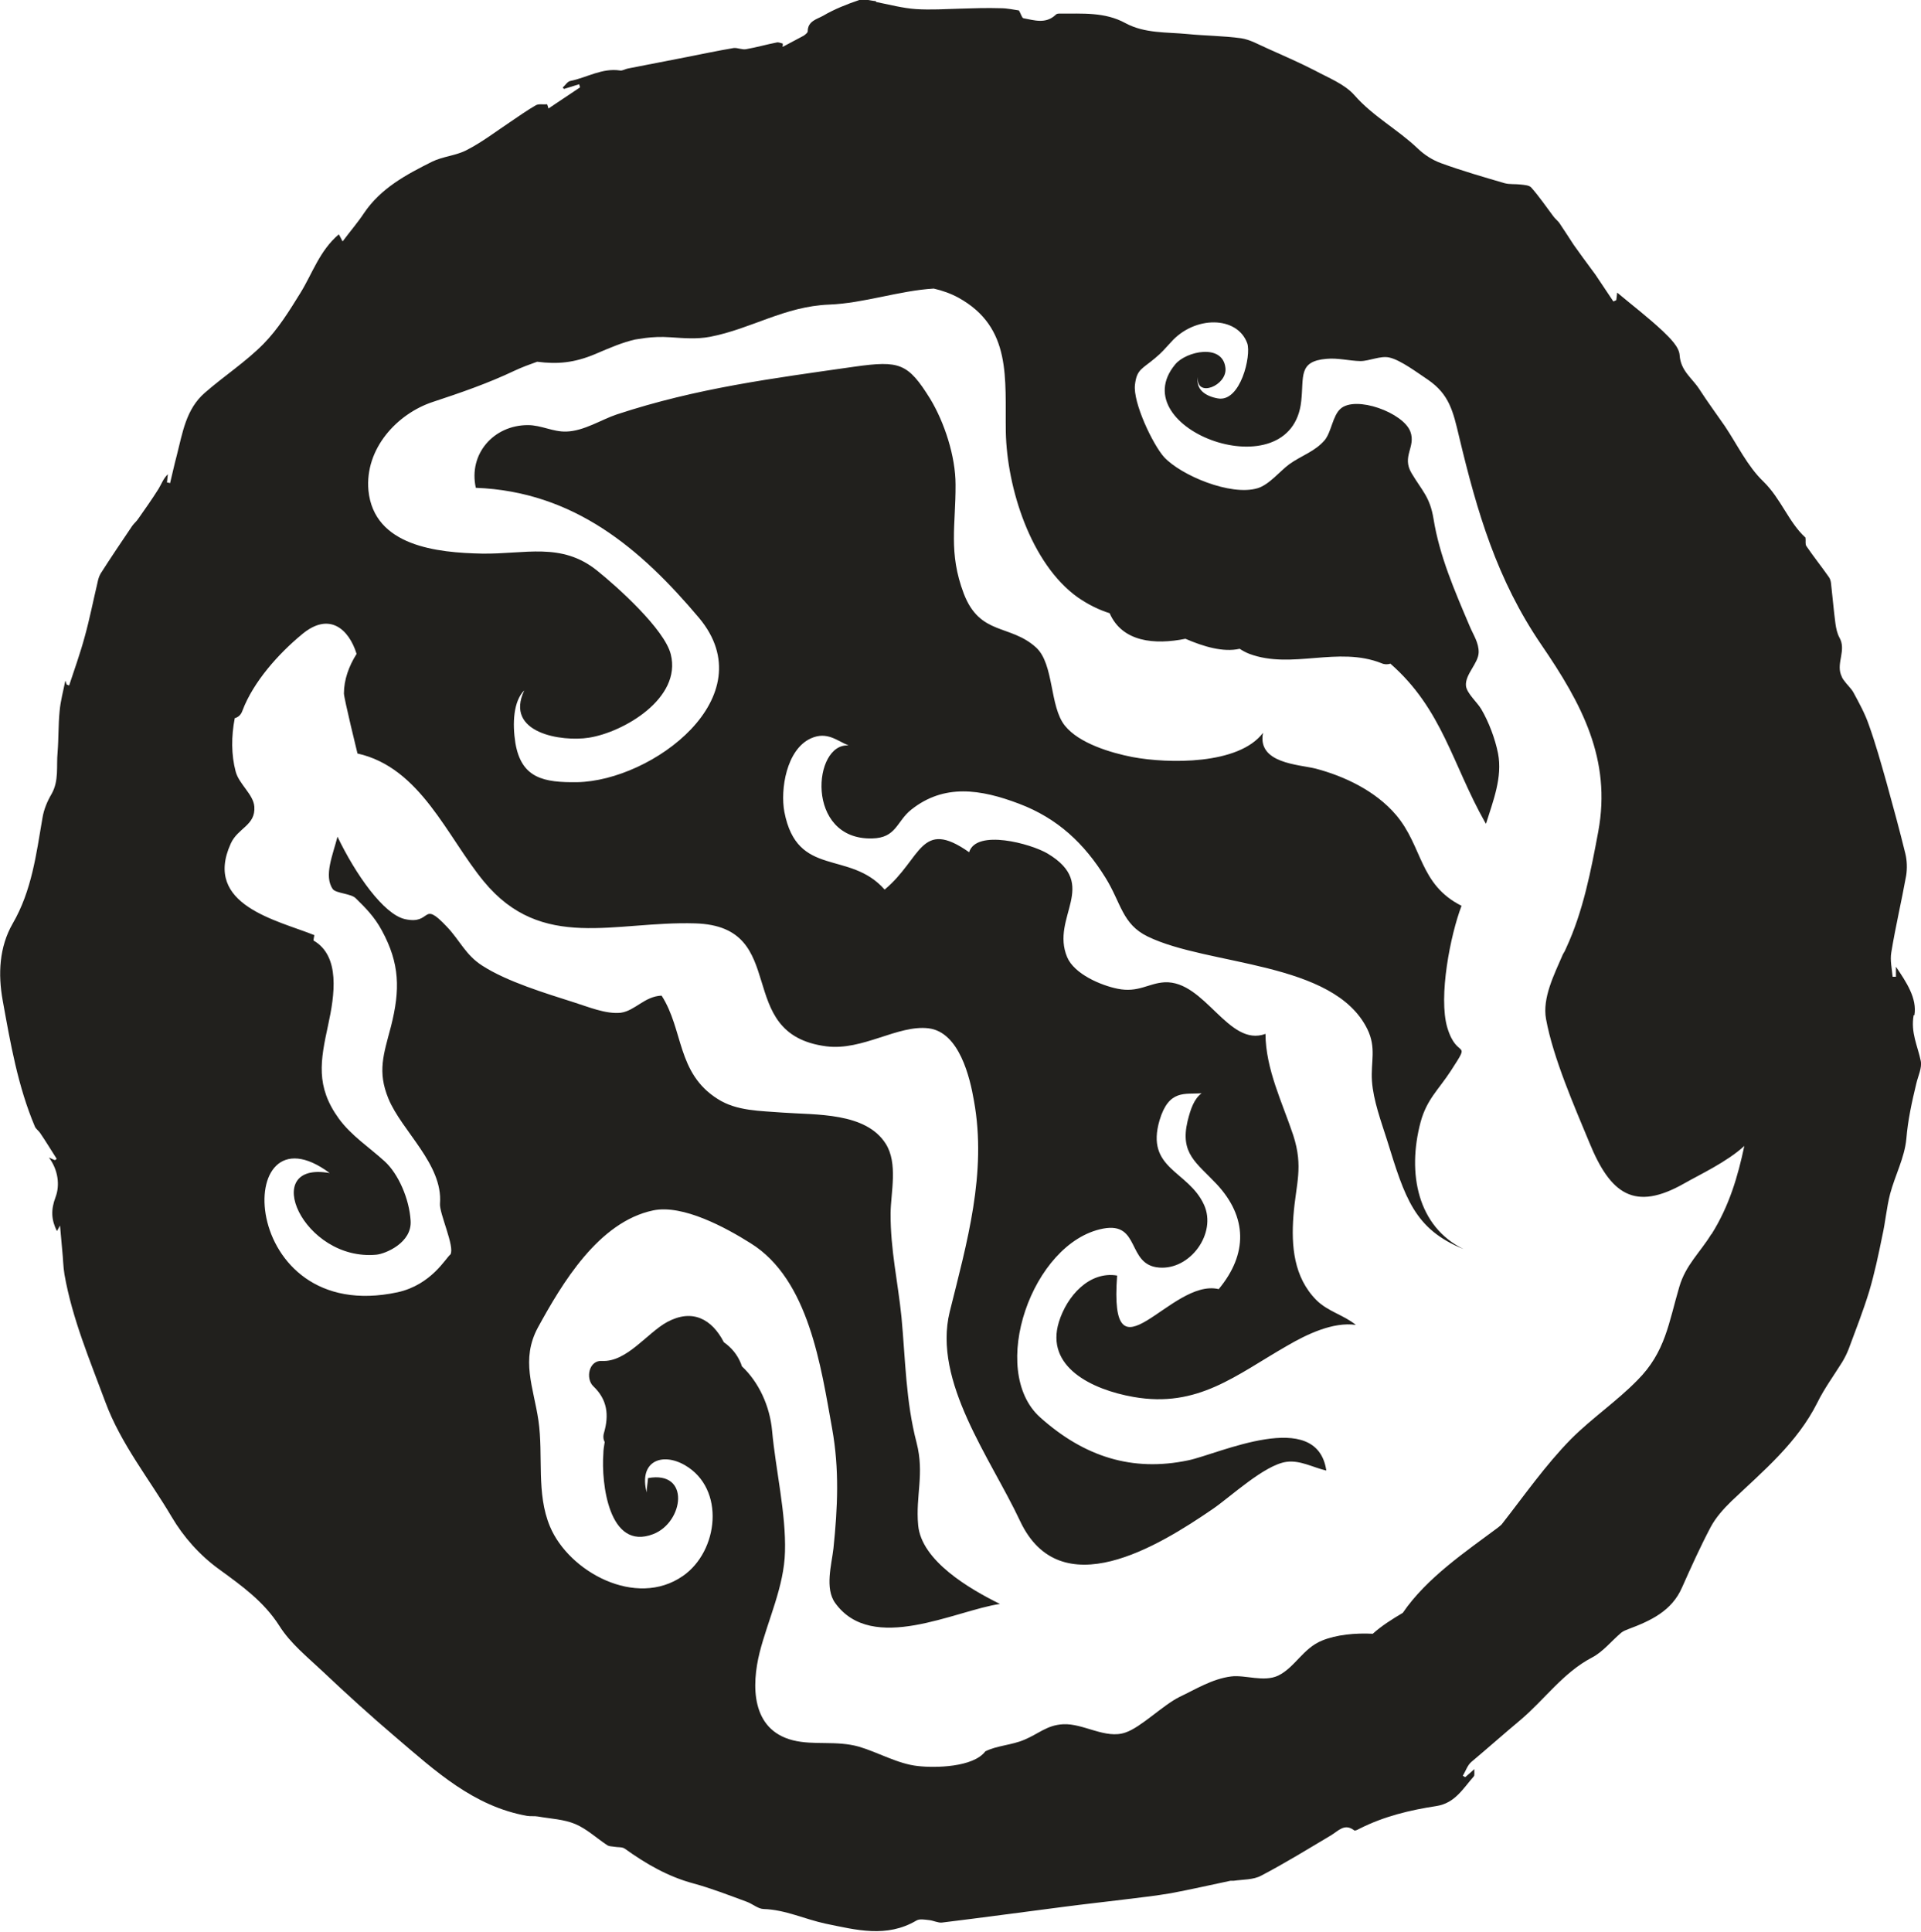 <?xml version="1.0" encoding="UTF-8" standalone="no"?>
<!-- Created with Inkscape (http://www.inkscape.org/) -->

<svg
   width="8.641mm"
   height="8.688mm"
   viewBox="0 0 8.641 8.688"
   version="1.1"
   id="svg3022"
   inkscape:version="1.1.2 (0a00cf5339, 2022-02-04)"
   sodipodi:docname="rm6.svg"
   xmlns:inkscape="http://www.inkscape.org/namespaces/inkscape"
   xmlns:sodipodi="http://sodipodi.sourceforge.net/DTD/sodipodi-0.dtd"
   xmlns="http://www.w3.org/2000/svg"
   xmlns:svg="http://www.w3.org/2000/svg">
  <sodipodi:namedview
     id="namedview3024"
     pagecolor="#ffffff"
     bordercolor="#666666"
     borderopacity="1.0"
     inkscape:pageshadow="2"
     inkscape:pageopacity="0.0"
     inkscape:pagecheckerboard="0"
     inkscape:document-units="mm"
     showgrid="false"
     inkscape:zoom="0.64052329"
     inkscape:cx="15.612235"
     inkscape:cy="16.392847"
     inkscape:window-width="2560"
     inkscape:window-height="1376"
     inkscape:window-x="0"
     inkscape:window-y="0"
     inkscape:window-maximized="1"
     inkscape:current-layer="layer1" />
  <defs
     id="defs3019" />
  <g
     inkscape:label="Layer 1"
     inkscape:groupmode="layer"
     id="layer1"
     transform="translate(-100.599,-144.156)">
    <path
       d="m 108.296,149.708 c -0.051,0.083 -0.114,0.137 -0.143,0.235 -0.048,0.162 -0.062,0.294 -0.189,0.421 -0.093,0.095 -0.204,0.17 -0.298,0.264 -0.116,0.118 -0.211,0.255 -0.313,0.385 -0.006,0.005 -0.011,0.01 -0.018,0.015 -0.142,0.106 -0.319,0.225 -0.426,0.382 -0.049,0.029 -0.095,0.058 -0.135,0.094 -0.078,-0.004 -0.164,0.004 -0.229,0.031 -0.085,0.035 -0.121,0.12 -0.196,0.157 -0.065,0.031 -0.149,-0.004 -0.212,0.004 -0.086,0.011 -0.16,0.058 -0.232,0.092 -0.075,0.037 -0.174,0.137 -0.243,0.16 -0.089,0.032 -0.19,-0.042 -0.281,-0.037 -0.073,0.004 -0.108,0.042 -0.175,0.07 -0.056,0.024 -0.124,0.026 -0.175,0.052 -0.054,0.072 -0.226,0.075 -0.303,0.066 -0.089,-0.009 -0.18,-0.062 -0.265,-0.087 -0.103,-0.029 -0.203,-0.005 -0.298,-0.029 -0.188,-0.048 -0.186,-0.247 -0.149,-0.395 0.038,-0.149 0.11,-0.296 0.114,-0.453 0.005,-0.172 -0.042,-0.369 -0.058,-0.544 -0.01,-0.111 -0.06,-0.219 -0.136,-0.29 -0.001,-0.004 -0.002,-0.007 -0.004,-0.012 -0.017,-0.042 -0.044,-0.073 -0.077,-0.096 -0.054,-0.105 -0.142,-0.152 -0.255,-0.091 -0.09,0.049 -0.182,0.181 -0.293,0.175 -0.06,-0.004 -0.075,0.08 -0.039,0.114 0.063,0.06 0.071,0.129 0.048,0.209 -0.005,0.016 -0.003,0.031 0.003,0.042 -0.003,0.018 -0.006,0.035 -0.006,0.052 -0.01,0.131 0.024,0.439 0.224,0.362 0.138,-0.053 0.169,-0.287 -0.023,-0.252 -0.001,0.017 -0.007,0.051 -0.006,0.065 -0.037,-0.14 0.068,-0.183 0.172,-0.123 0.183,0.106 0.151,0.387 -0.009,0.498 -0.211,0.147 -0.513,-0.019 -0.598,-0.222 -0.063,-0.15 -0.029,-0.318 -0.052,-0.477 -0.022,-0.15 -0.081,-0.273 -0.002,-0.419 0.107,-0.195 0.271,-0.474 0.518,-0.526 0.134,-0.028 0.328,0.078 0.439,0.148 0.262,0.163 0.316,0.557 0.366,0.833 0.033,0.184 0.025,0.354 0.006,0.539 -0.008,0.072 -0.04,0.18 0.008,0.246 0.167,0.231 0.541,0.033 0.741,0.004 -0.136,-0.067 -0.354,-0.194 -0.368,-0.355 -0.012,-0.132 0.029,-0.23 -0.007,-0.37 -0.049,-0.188 -0.05,-0.373 -0.068,-0.565 -0.016,-0.159 -0.05,-0.303 -0.049,-0.468 0.001,-0.093 0.034,-0.224 -0.022,-0.312 -0.09,-0.142 -0.314,-0.129 -0.464,-0.14 -0.098,-0.008 -0.207,-0.006 -0.293,-0.062 -0.183,-0.116 -0.152,-0.31 -0.251,-0.464 -0.077,0.003 -0.119,0.068 -0.184,0.077 -0.067,0.007 -0.147,-0.027 -0.211,-0.047 -0.125,-0.04 -0.301,-0.093 -0.412,-0.165 -0.075,-0.048 -0.1,-0.113 -0.159,-0.175 -0.116,-0.123 -0.065,-0.007 -0.188,-0.034 -0.096,-0.021 -0.223,-0.202 -0.304,-0.371 -0.02,0.08 -0.063,0.177 -0.021,0.236 0.014,0.019 0.083,0.02 0.103,0.041 0.044,0.043 0.084,0.083 0.117,0.144 0.082,0.15 0.083,0.268 0.042,0.431 -0.034,0.129 -0.062,0.204 -0.012,0.326 0.06,0.146 0.246,0.296 0.232,0.472 -0.004,0.043 0.068,0.195 0.047,0.229 -0.021,0.016 -0.085,0.136 -0.237,0.17 -0.725,0.156 -0.748,-0.865 -0.306,-0.536 -0.32,-0.057 -0.12,0.399 0.211,0.367 0.039,-0.004 0.16,-0.053 0.153,-0.153 -0.006,-0.098 -0.055,-0.21 -0.116,-0.266 -0.07,-0.064 -0.151,-0.116 -0.207,-0.193 -0.105,-0.145 -0.083,-0.26 -0.048,-0.421 0.029,-0.133 0.056,-0.31 -0.066,-0.38 0.001,-0.008 0.002,-0.016 0.004,-0.024 -0.166,-0.067 -0.502,-0.135 -0.376,-0.412 0.032,-0.071 0.112,-0.081 0.106,-0.166 -0.004,-0.055 -0.069,-0.101 -0.084,-0.158 -0.02,-0.075 -0.02,-0.158 -0.004,-0.24 0.015,-0.004 0.028,-0.014 0.035,-0.035 0.049,-0.129 0.162,-0.255 0.266,-0.341 0.123,-0.104 0.212,-0.026 0.247,0.087 -0.035,0.055 -0.057,0.117 -0.057,0.178 0,0.021 0.061,0.27 0.061,0.27 0.284,0.063 0.403,0.375 0.568,0.575 0.262,0.318 0.588,0.178 0.951,0.189 0.435,0.013 0.163,0.498 0.59,0.553 0.163,0.021 0.322,-0.098 0.46,-0.081 0.138,0.017 0.186,0.221 0.204,0.326 0.059,0.325 -0.032,0.639 -0.109,0.949 -0.077,0.314 0.183,0.657 0.316,0.94 0.181,0.387 0.623,0.114 0.867,-0.053 0.078,-0.053 0.232,-0.198 0.331,-0.212 0.062,-0.009 0.122,0.026 0.18,0.039 -0.042,-0.285 -0.485,-0.074 -0.621,-0.046 -0.252,0.053 -0.468,-0.016 -0.666,-0.193 -0.236,-0.211 -0.037,-0.787 0.282,-0.849 0.17,-0.033 0.106,0.163 0.252,0.175 0.141,0.012 0.261,-0.154 0.203,-0.282 -0.07,-0.155 -0.265,-0.16 -0.2,-0.381 0.042,-0.14 0.115,-0.115 0.189,-0.121 -0.034,0.026 -0.049,0.069 -0.063,0.125 -0.035,0.147 0.04,0.187 0.131,0.284 0.137,0.147 0.141,0.313 0.009,0.472 -0.216,-0.052 -0.495,0.45 -0.457,-0.061 -0.125,-0.021 -0.226,0.092 -0.262,0.209 -0.062,0.201 0.147,0.304 0.336,0.337 0.29,0.051 0.461,-0.099 0.692,-0.231 0.086,-0.05 0.205,-0.108 0.308,-0.093 -0.055,-0.045 -0.126,-0.06 -0.178,-0.112 -0.102,-0.103 -0.113,-0.244 -0.103,-0.378 0.011,-0.146 0.046,-0.218 -7.1e-4,-0.363 -0.049,-0.147 -0.124,-0.297 -0.125,-0.456 -0.167,0.062 -0.272,-0.241 -0.454,-0.232 -0.072,0.004 -0.118,0.048 -0.211,0.029 -0.075,-0.015 -0.195,-0.066 -0.227,-0.142 -0.076,-0.181 0.148,-0.325 -0.088,-0.466 -0.076,-0.045 -0.321,-0.111 -0.353,-0.006 -0.22,-0.155 -0.213,0.029 -0.38,0.168 -0.159,-0.18 -0.393,-0.05 -0.451,-0.349 -0.019,-0.101 0.009,-0.281 0.119,-0.331 0.073,-0.033 0.118,0.011 0.17,0.032 -0.161,-0.014 -0.197,0.425 0.105,0.418 0.11,-0.002 0.11,-0.076 0.176,-0.129 0.148,-0.118 0.312,-0.093 0.486,-0.027 0.174,0.066 0.293,0.179 0.388,0.332 0.071,0.114 0.075,0.209 0.19,0.265 0.273,0.133 0.837,0.11 0.988,0.416 0.042,0.085 0.015,0.149 0.021,0.234 0.006,0.087 0.041,0.181 0.068,0.266 0.08,0.258 0.122,0.4 0.344,0.49 -0.206,-0.101 -0.255,-0.34 -0.193,-0.572 0.028,-0.102 0.08,-0.144 0.136,-0.23 0.095,-0.147 0.029,-0.045 -0.016,-0.194 -0.041,-0.139 0.014,-0.418 0.064,-0.548 -0.191,-0.096 -0.174,-0.267 -0.295,-0.409 -0.092,-0.108 -0.232,-0.174 -0.361,-0.208 -0.076,-0.019 -0.264,-0.023 -0.237,-0.161 -0.109,0.145 -0.427,0.139 -0.587,0.109 -0.098,-0.019 -0.241,-0.062 -0.304,-0.141 -0.07,-0.086 -0.048,-0.277 -0.13,-0.352 -0.117,-0.106 -0.252,-0.052 -0.325,-0.242 -0.07,-0.185 -0.036,-0.308 -0.037,-0.49 0,-0.128 -0.05,-0.28 -0.114,-0.386 -0.1,-0.161 -0.138,-0.173 -0.339,-0.145 -0.37,0.053 -0.71,0.096 -1.071,0.215 -0.069,0.023 -0.148,0.075 -0.227,0.077 -0.06,0.002 -0.112,-0.029 -0.173,-0.029 -0.153,0 -0.268,0.129 -0.234,0.282 0.442,0.017 0.743,0.275 1.004,0.585 0.298,0.356 -0.211,0.733 -0.548,0.739 -0.15,0.002 -0.251,-0.017 -0.278,-0.176 -0.014,-0.089 -0.009,-0.188 0.04,-0.237 -0.091,0.193 0.17,0.232 0.29,0.213 0.156,-0.024 0.419,-0.177 0.369,-0.375 -0.028,-0.113 -0.242,-0.305 -0.332,-0.377 -0.161,-0.129 -0.323,-0.073 -0.517,-0.076 -0.201,-0.004 -0.486,-0.033 -0.511,-0.284 -0.017,-0.188 0.129,-0.345 0.289,-0.398 0.124,-0.041 0.247,-0.083 0.369,-0.141 0.032,-0.015 0.067,-0.028 0.101,-0.04 0.091,0.012 0.167,0.005 0.26,-0.034 0.07,-0.03 0.124,-0.053 0.181,-0.066 0.016,-0.002 0.032,-0.005 0.047,-0.007 0.033,-0.004 0.068,-0.006 0.111,-0.003 0.06,0.004 0.119,0.009 0.178,-0.002 0.187,-0.036 0.335,-0.137 0.536,-0.145 0.157,-0.006 0.316,-0.063 0.471,-0.072 0.039,0.009 0.076,0.022 0.111,0.041 0.242,0.134 0.209,0.364 0.213,0.604 0.005,0.249 0.111,0.592 0.324,0.744 0.048,0.033 0.095,0.056 0.143,0.071 0.057,0.13 0.203,0.143 0.341,0.115 0.081,0.035 0.17,0.062 0.244,0.045 0.012,0.008 0.026,0.016 0.044,0.023 0.191,0.071 0.398,-0.036 0.594,0.042 0.013,0.006 0.027,0.006 0.04,0.002 0.234,0.205 0.278,0.452 0.426,0.714 7e-4,0.002 0.003,0.004 0.004,0.006 0.032,-0.103 0.075,-0.209 0.054,-0.317 -0.013,-0.065 -0.041,-0.14 -0.075,-0.198 -0.018,-0.031 -0.064,-0.07 -0.069,-0.104 -0.006,-0.052 0.056,-0.102 0.057,-0.152 7e-4,-0.044 -0.024,-0.078 -0.041,-0.119 -0.068,-0.16 -0.135,-0.314 -0.162,-0.481 -0.016,-0.099 -0.052,-0.127 -0.099,-0.206 -0.045,-0.076 0.02,-0.117 -0.005,-0.186 -0.031,-0.086 -0.247,-0.165 -0.315,-0.103 -0.035,0.032 -0.04,0.102 -0.07,0.14 -0.044,0.052 -0.106,0.07 -0.16,0.109 -0.04,0.029 -0.091,0.093 -0.143,0.108 -0.121,0.036 -0.344,-0.058 -0.42,-0.14 -0.051,-0.057 -0.141,-0.246 -0.131,-0.326 0.008,-0.069 0.032,-0.07 0.089,-0.118 0.034,-0.028 0.044,-0.042 0.073,-0.073 0.106,-0.12 0.298,-0.119 0.343,0.005 0.019,0.054 -0.03,0.266 -0.132,0.248 -0.057,-0.01 -0.1,-0.041 -0.09,-0.096 -0.009,0.096 0.133,0.038 0.124,-0.041 -0.012,-0.112 -0.178,-0.075 -0.226,-0.016 -0.242,0.291 0.525,0.575 0.567,0.164 0.012,-0.11 -0.014,-0.178 0.113,-0.189 0.052,-0.005 0.101,0.009 0.153,0.01 0.041,0 0.09,-0.025 0.13,-0.016 0.051,0.011 0.13,0.071 0.174,0.1 0.096,0.066 0.113,0.142 0.14,0.256 0.081,0.339 0.17,0.643 0.37,0.936 0.182,0.266 0.316,0.515 0.256,0.84 -0.033,0.177 -0.068,0.359 -0.144,0.523 -0.004,0.01 -0.009,0.02 -0.015,0.029 -0.04,0.093 -0.093,0.196 -0.076,0.291 0.032,0.176 0.13,0.399 0.195,0.556 0.095,0.233 0.204,0.31 0.426,0.184 0.07,-0.04 0.193,-0.097 0.271,-0.169 -0.029,0.137 -0.068,0.27 -0.147,0.396 m 0.912,-0.984 c 0.013,-0.076 -0.037,-0.15 -0.083,-0.218 v 0.045 c -0.005,0 -0.01,0 -0.015,0 -0.003,-0.036 -0.012,-0.073 -0.006,-0.109 0.019,-0.116 0.046,-0.23 0.067,-0.346 0.005,-0.032 0.004,-0.068 -0.004,-0.1 -0.026,-0.106 -0.055,-0.212 -0.084,-0.317 -0.025,-0.088 -0.049,-0.175 -0.08,-0.261 -0.017,-0.05 -0.044,-0.099 -0.07,-0.147 -0.011,-0.019 -0.029,-0.034 -0.042,-0.053 -0.007,-0.008 -0.01,-0.017 -0.014,-0.027 -0.019,-0.054 0.025,-0.11 -0.006,-0.165 -0.01,-0.018 -0.015,-0.041 -0.018,-0.062 -0.008,-0.06 -0.013,-0.121 -0.02,-0.182 -0.001,-0.01 -0.004,-0.021 -0.01,-0.029 -0.033,-0.047 -0.069,-0.092 -0.101,-0.139 -0.006,-0.009 -0.002,-0.022 -0.004,-0.038 -0.075,-0.068 -0.11,-0.175 -0.189,-0.252 -0.072,-0.069 -0.117,-0.165 -0.174,-0.25 -0.038,-0.055 -0.078,-0.109 -0.114,-0.165 -0.032,-0.05 -0.084,-0.082 -0.089,-0.153 -0.002,-0.038 -0.044,-0.078 -0.076,-0.109 -0.065,-0.061 -0.137,-0.116 -0.205,-0.173 -0.001,0.01 -0.002,0.022 -0.004,0.034 -0.004,0.002 -0.009,0.004 -0.013,0.006 -0.027,-0.04 -0.054,-0.081 -0.081,-0.121 -0.019,-0.026 -0.037,-0.05 -0.056,-0.076 -0.014,-0.019 -0.027,-0.037 -0.041,-0.057 -0.021,-0.032 -0.042,-0.065 -0.065,-0.099 -0.008,-0.011 -0.019,-0.019 -0.027,-0.03 -0.033,-0.044 -0.063,-0.088 -0.099,-0.129 -0.009,-0.011 -0.031,-0.012 -0.048,-0.014 -0.024,-0.003 -0.05,0 -0.072,-0.006 -0.096,-0.028 -0.193,-0.056 -0.286,-0.09 -0.039,-0.014 -0.076,-0.038 -0.105,-0.066 -0.09,-0.086 -0.201,-0.144 -0.285,-0.24 -0.044,-0.05 -0.117,-0.078 -0.178,-0.111 -0.07,-0.036 -0.142,-0.067 -0.213,-0.099 -0.039,-0.017 -0.078,-0.04 -0.119,-0.046 -0.08,-0.011 -0.162,-0.011 -0.242,-0.019 -0.093,-0.009 -0.191,-0.002 -0.278,-0.049 -0.093,-0.051 -0.194,-0.042 -0.293,-0.043 -0.008,0 -0.016,0 -0.021,0.006 -0.045,0.042 -0.096,0.024 -0.145,0.015 -0.007,-0.002 -0.011,-0.02 -0.02,-0.035 -0.022,-0.003 -0.052,-0.01 -0.081,-0.01 -0.062,-0.002 -0.124,0 -0.186,0.002 -0.065,0.002 -0.13,0.006 -0.195,0.002 -0.06,-0.004 -0.12,-0.02 -0.18,-0.032 -7.1e-4,0 -0.001,-0.004 -0.003,-0.004 -0.025,-0.002 -0.051,-0.012 -0.073,-0.005 -0.056,0.019 -0.112,0.041 -0.163,0.071 -0.026,0.015 -0.069,0.023 -0.069,0.07 0,0.006 -0.011,0.015 -0.019,0.02 -0.031,0.017 -0.063,0.033 -0.094,0.05 7e-4,-0.005 7e-4,-0.01 7e-4,-0.015 -0.009,-0.002 -0.019,-0.007 -0.027,-0.005 -0.046,0.009 -0.091,0.022 -0.137,0.03 -0.018,0.004 -0.039,-0.007 -0.057,-0.005 -0.071,0.012 -0.142,0.027 -0.213,0.041 -0.088,0.017 -0.175,0.034 -0.262,0.051 -0.012,0.002 -0.025,0.011 -0.036,0.009 -0.081,-0.012 -0.149,0.032 -0.223,0.047 -0.013,0.002 -0.023,0.019 -0.035,0.03 0.002,0.002 0.004,0.004 0.006,0.006 l 0.068,-0.021 c 0.001,0.004 0.003,0.008 0.004,0.014 -0.048,0.032 -0.094,0.063 -0.142,0.095 -10e-4,-0.006 -0.004,-0.013 -0.006,-0.019 -0.017,0.002 -0.036,-0.003 -0.05,0.004 -0.04,0.023 -0.078,0.05 -0.118,0.077 -0.063,0.042 -0.124,0.089 -0.192,0.124 -0.048,0.026 -0.108,0.029 -0.157,0.053 -0.116,0.058 -0.231,0.119 -0.307,0.232 -0.027,0.041 -0.06,0.079 -0.096,0.127 -0.009,-0.017 -0.013,-0.026 -0.017,-0.032 -0.087,0.074 -0.119,0.177 -0.173,0.264 -0.05,0.081 -0.101,0.163 -0.166,0.229 -0.08,0.081 -0.177,0.144 -0.263,0.219 -0.086,0.074 -0.101,0.182 -0.127,0.283 -0.011,0.041 -0.02,0.083 -0.03,0.124 -0.005,-0.002 -0.009,-0.002 -0.014,-0.003 0.001,-0.013 0.003,-0.025 0.004,-0.037 -0.021,0.02 -0.029,0.045 -0.042,0.066 -0.029,0.046 -0.06,0.09 -0.091,0.134 -0.007,0.011 -0.019,0.021 -0.027,0.032 -0.048,0.071 -0.096,0.142 -0.142,0.214 -0.008,0.013 -0.012,0.029 -0.015,0.044 -0.019,0.08 -0.035,0.162 -0.057,0.241 -0.02,0.074 -0.046,0.146 -0.07,0.219 l -0.011,-0.004 c -0.002,-0.007 -0.005,-0.014 -0.006,-0.018 -0.009,0.045 -0.022,0.092 -0.026,0.139 -0.006,0.061 -0.004,0.122 -0.009,0.184 -0.006,0.062 0.007,0.127 -0.027,0.187 -0.019,0.032 -0.035,0.07 -0.041,0.108 -0.028,0.163 -0.048,0.327 -0.134,0.475 -0.061,0.106 -0.066,0.228 -0.045,0.345 0.035,0.193 0.068,0.386 0.145,0.568 0.004,0.01 0.016,0.018 0.023,0.028 0.026,0.038 0.05,0.078 0.075,0.117 -0.002,0.002 -0.005,0.004 -0.008,0.006 -0.009,-0.004 -0.019,-0.008 -0.027,-0.012 0.042,0.056 0.05,0.125 0.03,0.178 -0.022,0.058 -0.019,0.103 0.006,0.153 0.003,-0.004 0.005,-0.009 0.014,-0.025 0.004,0.044 0.007,0.078 0.01,0.112 0.004,0.036 0.004,0.072 0.01,0.108 0.035,0.199 0.114,0.385 0.184,0.574 0.07,0.189 0.197,0.345 0.298,0.516 0.053,0.09 0.126,0.173 0.215,0.237 0.1,0.073 0.2,0.144 0.27,0.254 0.049,0.078 0.125,0.139 0.193,0.203 0.109,0.103 0.219,0.203 0.332,0.299 0.176,0.15 0.348,0.309 0.588,0.352 0.017,0.003 0.033,0 0.05,0.003 0.056,0.01 0.116,0.012 0.168,0.034 0.052,0.022 0.096,0.064 0.145,0.096 0.009,0.005 0.02,0.004 0.03,0.006 0.016,0.003 0.036,0 0.048,0.009 0.095,0.068 0.193,0.125 0.308,0.156 0.081,0.022 0.16,0.053 0.239,0.082 0.026,0.009 0.051,0.032 0.076,0.033 0.099,0.003 0.186,0.046 0.28,0.066 0.137,0.028 0.274,0.065 0.408,-0.014 0.015,-0.009 0.038,-0.004 0.058,-0.002 0.019,0.002 0.04,0.013 0.057,0.011 0.181,-0.022 0.362,-0.047 0.542,-0.07 0.09,-0.012 0.183,-0.022 0.272,-0.033 0.073,-0.009 0.145,-0.017 0.216,-0.029 0.09,-0.017 0.178,-0.037 0.268,-0.056 0.004,0 0.009,0 0.014,0 0.042,-0.006 0.089,-0.004 0.124,-0.023 0.107,-0.056 0.211,-0.12 0.315,-0.182 0.032,-0.019 0.06,-0.055 0.103,-0.022 0.005,0.004 0.018,-0.004 0.026,-0.008 0.109,-0.055 0.226,-0.083 0.344,-0.101 0.084,-0.013 0.12,-0.079 0.168,-0.133 0.005,-0.005 0.002,-0.017 0.003,-0.033 -0.017,0.015 -0.029,0.025 -0.041,0.036 -0.004,-0.002 -0.006,-0.004 -0.011,-0.006 0.013,-0.022 0.021,-0.048 0.039,-0.063 0.075,-0.063 0.147,-0.127 0.22,-0.188 0.109,-0.092 0.192,-0.213 0.322,-0.281 0.05,-0.026 0.088,-0.075 0.132,-0.112 0.009,-0.007 0.021,-0.012 0.032,-0.016 0.099,-0.037 0.195,-0.081 0.241,-0.187 0.041,-0.092 0.082,-0.183 0.129,-0.272 0.023,-0.043 0.058,-0.082 0.093,-0.116 0.143,-0.136 0.296,-0.262 0.387,-0.444 0.031,-0.063 0.073,-0.12 0.111,-0.181 0.011,-0.018 0.021,-0.038 0.029,-0.058 0.032,-0.086 0.066,-0.173 0.093,-0.261 0.024,-0.081 0.042,-0.166 0.059,-0.25 0.014,-0.062 0.019,-0.126 0.035,-0.188 0.022,-0.083 0.065,-0.163 0.073,-0.247 0.007,-0.086 0.025,-0.167 0.045,-0.25 0.008,-0.034 0.026,-0.07 0.02,-0.101 -0.014,-0.068 -0.046,-0.128 -0.032,-0.206"
       style="fill:#21201d;fill-opacity:1;fill-rule:evenodd;stroke:none;stroke-width:0.184"
       id="path684" />
  </g>
</svg>
